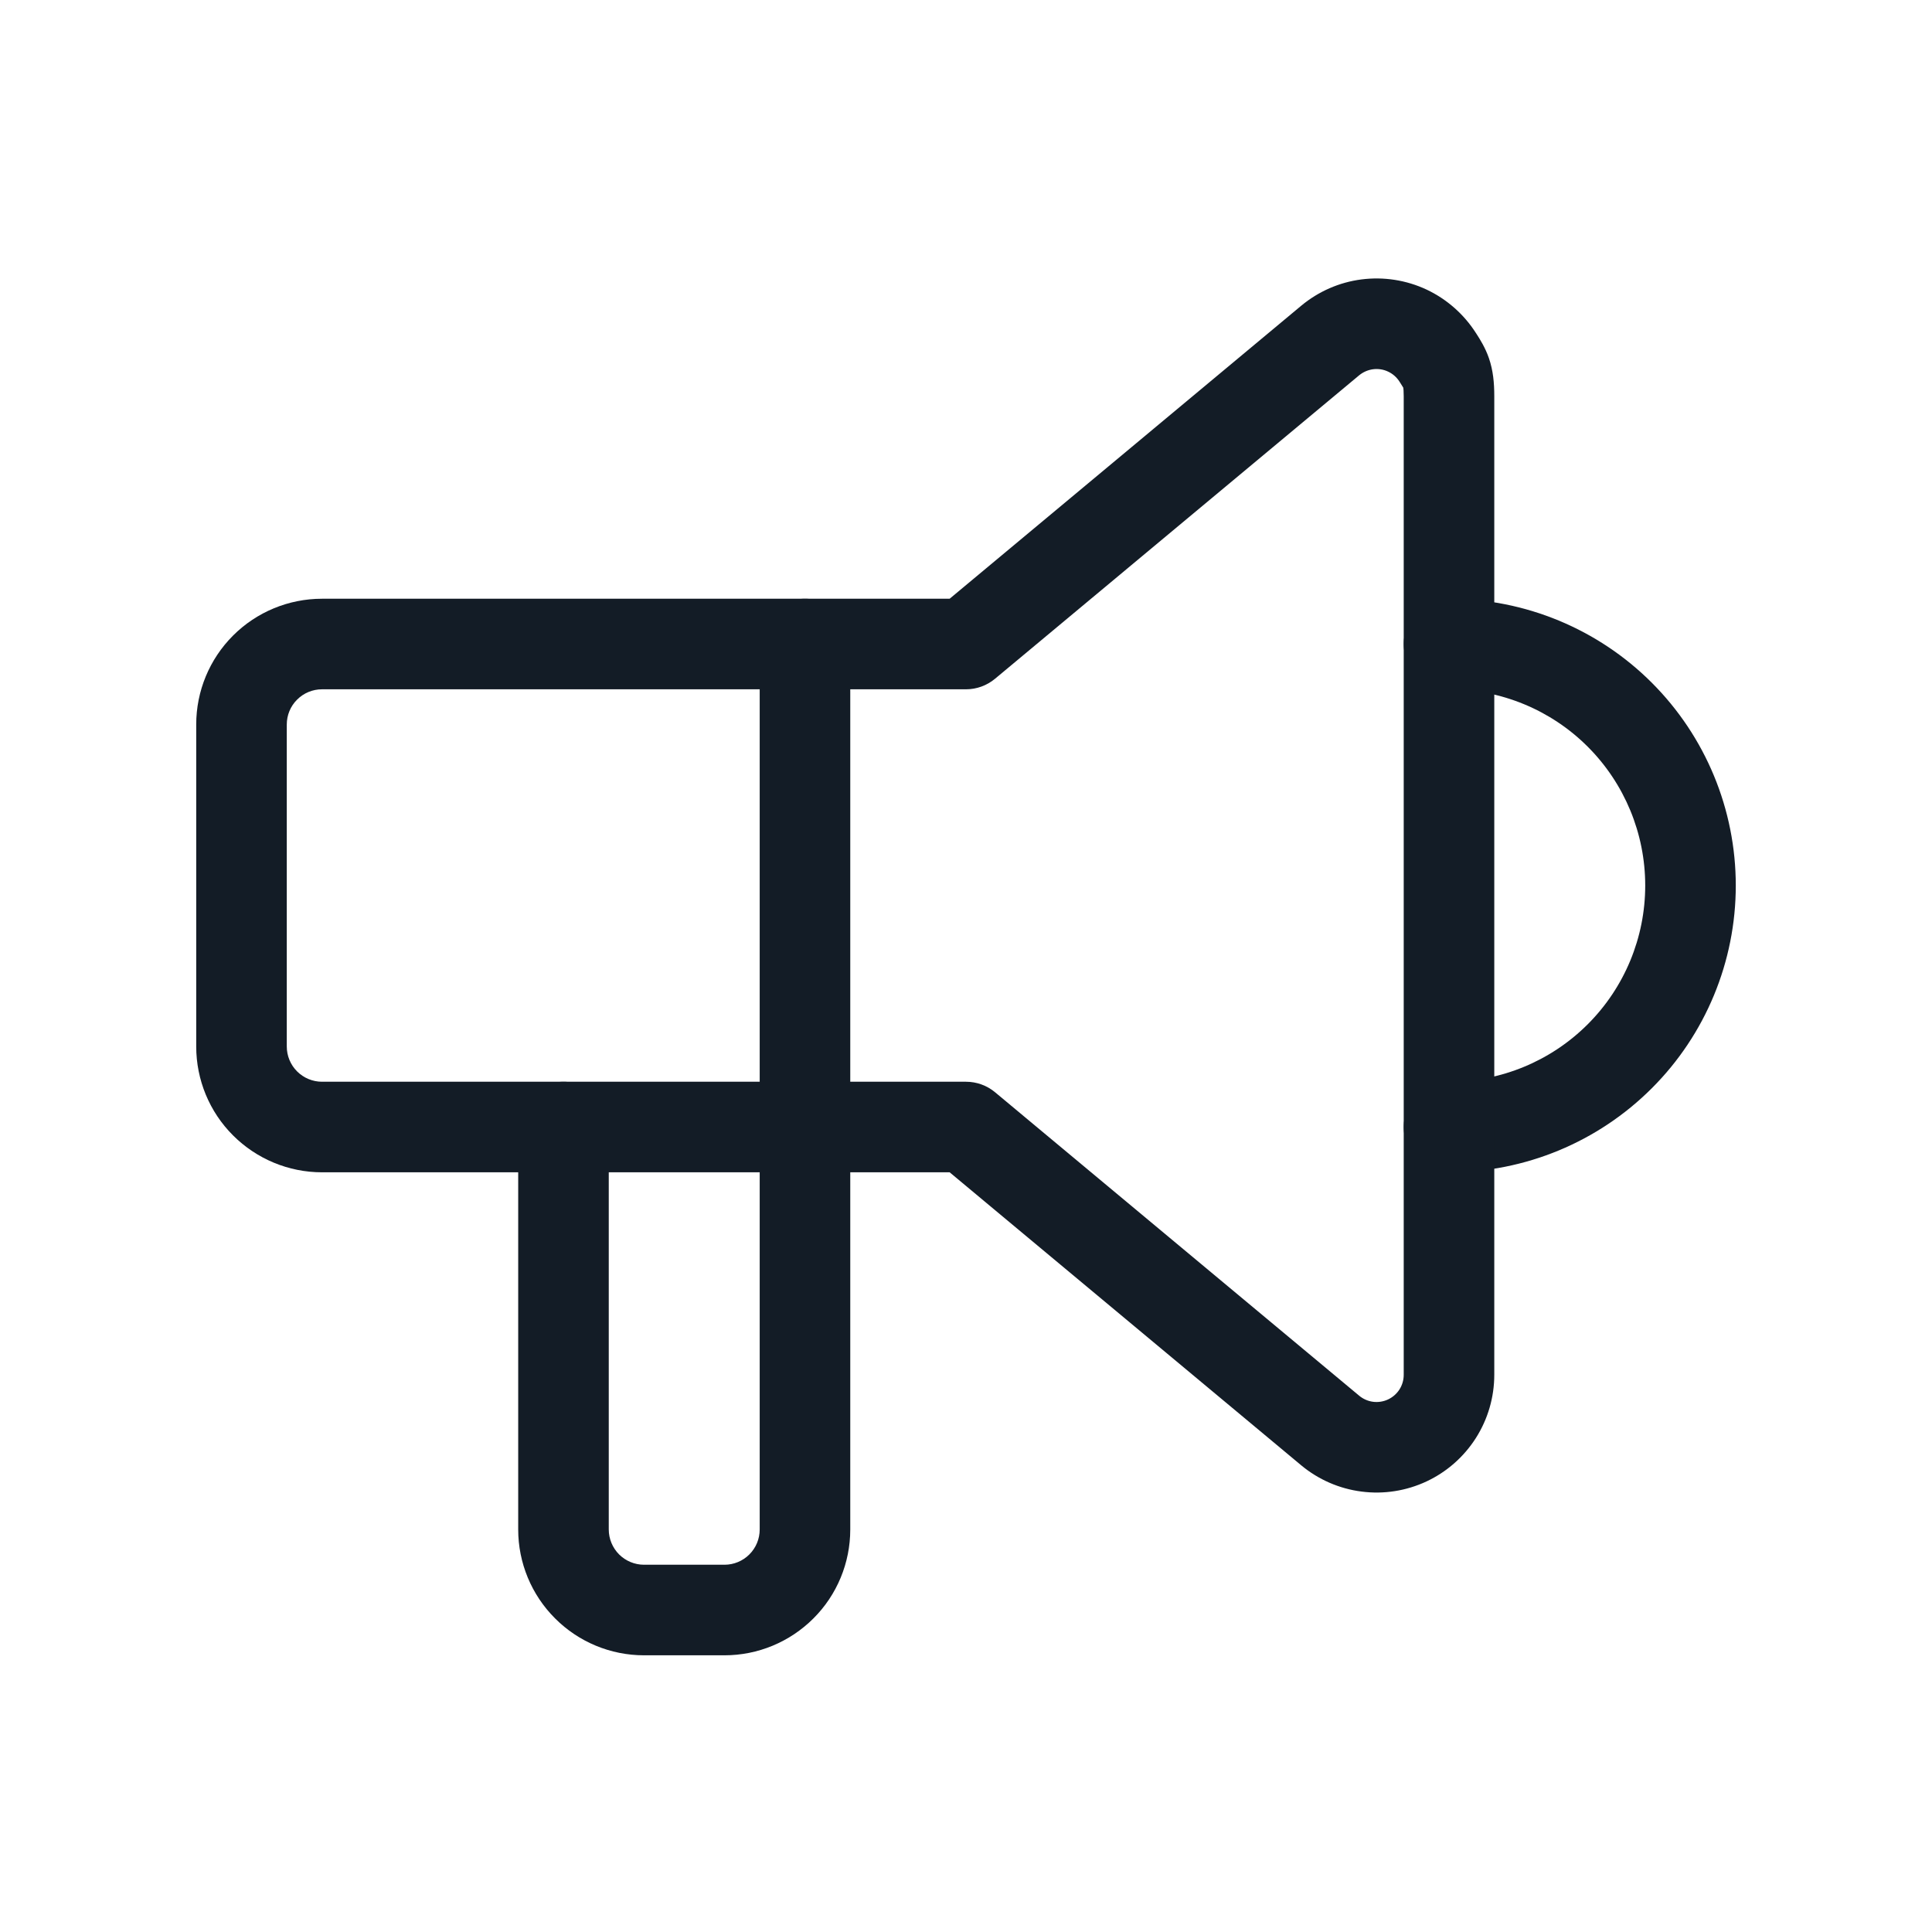<svg width="32" height="32" viewBox="0 0 32 32" fill="none" xmlns="http://www.w3.org/2000/svg">
<path fill-rule="evenodd" clip-rule="evenodd" d="M23.25 10.667C23.25 10.252 23.586 9.917 24 9.917C25.26 9.917 26.468 10.417 27.359 11.308C28.25 12.199 28.75 13.407 28.75 14.667C28.75 15.926 28.25 17.135 27.359 18.025C26.468 18.916 25.26 19.417 24 19.417C23.586 19.417 23.25 19.081 23.25 18.667C23.25 18.252 23.586 17.917 24 17.917C24.862 17.917 25.689 17.574 26.298 16.965C26.908 16.355 27.25 15.529 27.25 14.667C27.25 13.805 26.908 12.978 26.298 12.368C25.689 11.759 24.862 11.417 24 11.417C23.586 11.417 23.25 11.081 23.25 10.667Z" fill="#131C26"/>
<path fill-rule="evenodd" clip-rule="evenodd" d="M13.333 9.917C13.748 9.917 14.083 10.252 14.083 10.667V25.333C14.083 25.886 13.864 26.416 13.473 26.806C13.082 27.197 12.553 27.417 12 27.417H10.667C10.114 27.417 9.584 27.197 9.194 26.806C8.803 26.416 8.583 25.886 8.583 25.333V18.667C8.583 18.252 8.919 17.917 9.333 17.917C9.748 17.917 10.083 18.252 10.083 18.667V25.333C10.083 25.488 10.145 25.636 10.254 25.746C10.364 25.855 10.512 25.917 10.667 25.917H12C12.155 25.917 12.303 25.855 12.412 25.746C12.522 25.636 12.583 25.488 12.583 25.333V10.667C12.583 10.252 12.919 9.917 13.333 9.917Z" fill="#131C26"/>
<path fill-rule="evenodd" clip-rule="evenodd" d="M22.991 6.155C22.914 6.118 22.827 6.105 22.742 6.116C22.658 6.127 22.578 6.162 22.512 6.216L16.48 11.243C16.345 11.355 16.175 11.417 16 11.417H5.333C5.179 11.417 5.03 11.478 4.921 11.588C4.811 11.697 4.75 11.845 4.75 12V17.333C4.75 17.488 4.811 17.636 4.921 17.746C5.03 17.855 5.179 17.917 5.333 17.917H16C16.175 17.917 16.345 17.978 16.48 18.09L22.512 23.117C22.578 23.172 22.658 23.207 22.742 23.218C22.827 23.229 22.914 23.215 22.991 23.179C23.069 23.142 23.134 23.085 23.18 23.013C23.226 22.94 23.25 22.857 23.25 22.771V6.563C23.25 6.479 23.245 6.437 23.243 6.422L23.242 6.42C23.232 6.403 23.221 6.386 23.196 6.346C23.191 6.339 23.186 6.33 23.18 6.321C23.134 6.249 23.069 6.191 22.991 6.155ZM22.551 4.628C22.919 4.581 23.292 4.639 23.628 4.796C23.963 4.954 24.247 5.204 24.446 5.516C24.45 5.523 24.455 5.531 24.461 5.539C24.511 5.617 24.601 5.758 24.661 5.932C24.731 6.135 24.75 6.341 24.75 6.563V22.77C24.75 23.141 24.645 23.504 24.446 23.817C24.247 24.13 23.963 24.38 23.628 24.537C23.292 24.694 22.919 24.753 22.551 24.705C22.183 24.658 21.837 24.507 21.552 24.27L15.729 19.417H5.333C4.781 19.417 4.251 19.197 3.86 18.806C3.469 18.416 3.25 17.886 3.25 17.333V12C3.25 11.447 3.469 10.918 3.86 10.527C4.251 10.136 4.781 9.917 5.333 9.917H15.729L21.552 5.064C21.837 4.827 22.183 4.675 22.551 4.628Z" fill="#131C26"/>
</svg>
